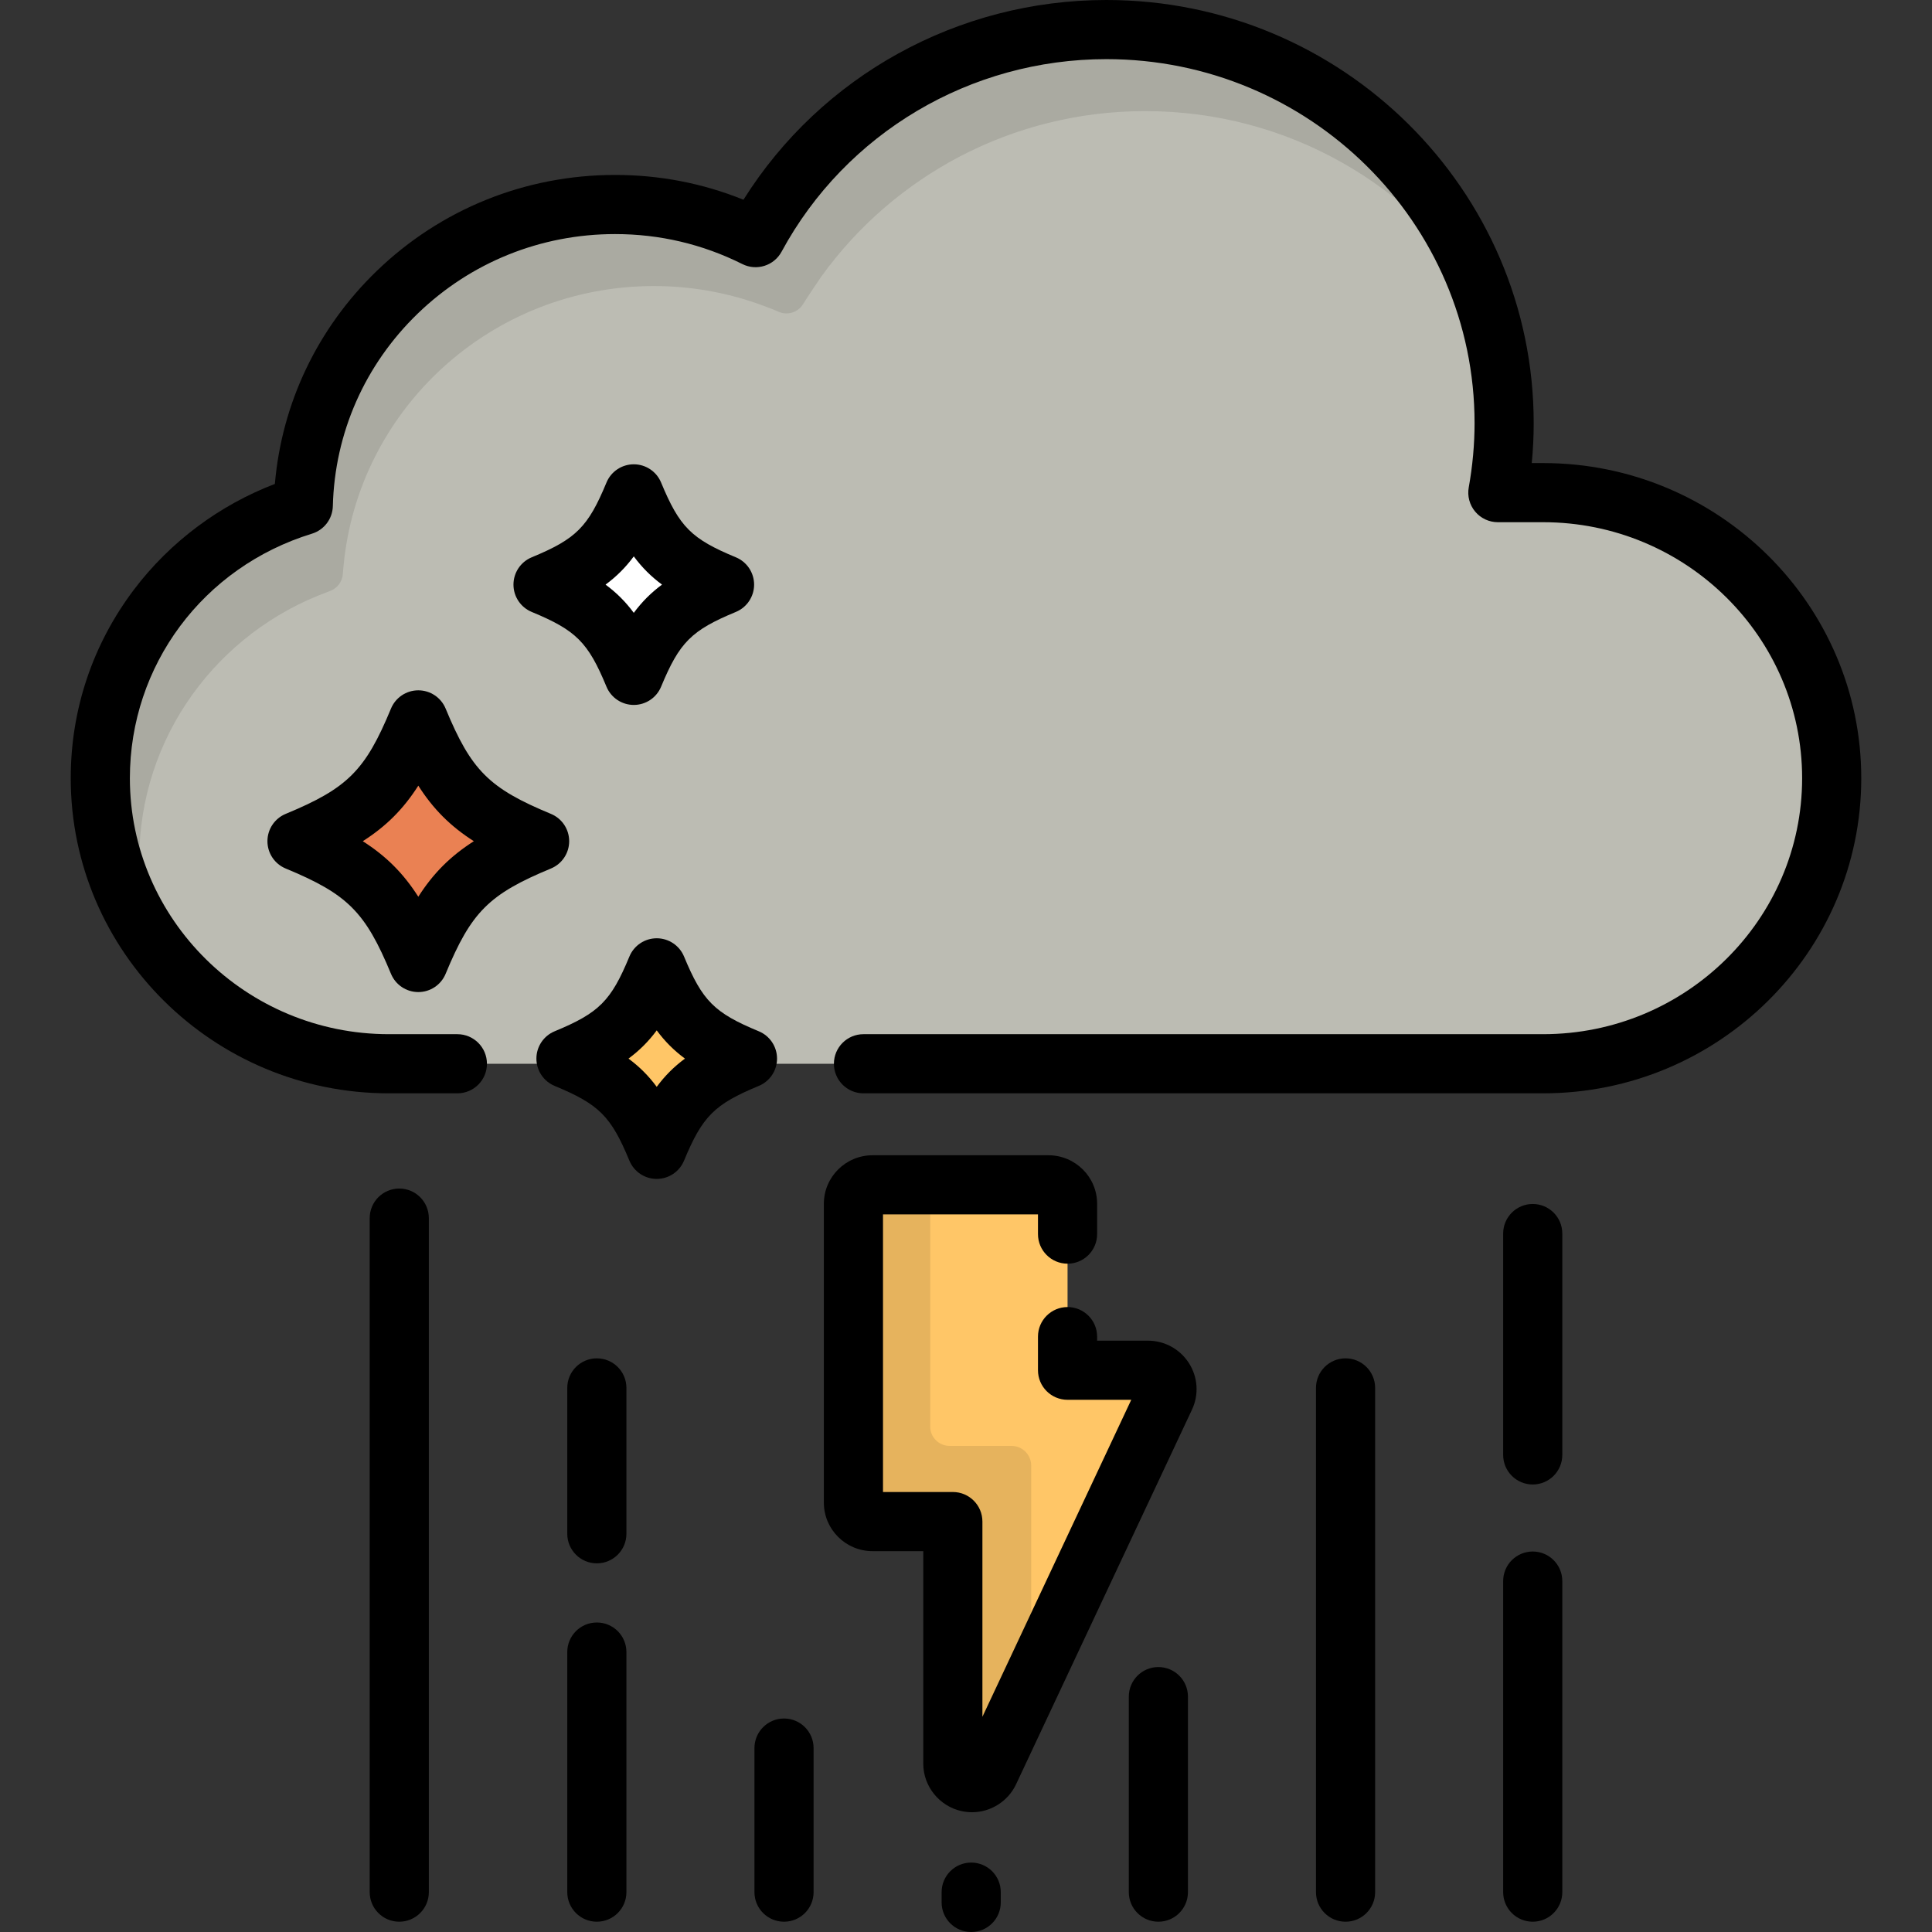 <?xml version="1.0" encoding="iso-8859-1"?>
<!-- Generator: Adobe Illustrator 19.0.0, SVG Export Plug-In . SVG Version: 6.00 Build 0)  -->
<svg version="1.1" id="Layer_1" xmlns="http://www.w3.org/2000/svg" xmlns:xlink="http://www.w3.org/1999/xlink" x="0px" y="0px"
	 viewBox="0 0 512 512" style="enable-background:new 0 0 512 512;" xml:space="preserve">
<rect x="0" y="0" width="512" height="512" fill="#333333" stroke="none"/>
<g>
	<path style="fill:#FFC667;" d="M257.582,472.423c-0.365,0-0.729-0.04-1.096-0.118c-2.321-0.508-3.973-2.543-3.973-4.897v-64.174
		h-21.279c-2.798,0-5.067-2.243-5.067-5.014v-79.214c0-2.77,2.268-5.013,5.067-5.013h46.611c2.799,0,5.067,2.243,5.067,5.013v44.121
		h21.28c1.728,0,3.341,0.874,4.271,2.317c0.931,1.444,1.053,3.257,0.324,4.811l-46.612,99.269
		C261.331,471.318,259.518,472.423,257.582,472.423z"/>
	<path style="fill:#FFC667;" d="M268.052,383.179h-16.386c-2.842,0-5.145-2.279-5.145-5.092v-64.06h-15.646
		c-2.628,0.185-4.708,2.329-4.708,4.978v79.214c0,2.77,2.268,5.014,5.067,5.014h21.279v64.174c0,2.354,1.652,4.389,3.973,4.897
		c0.367,0.078,0.731,0.118,1.096,0.118c1.937,0,3.749-1.106,4.592-2.902l11.103-23.646v-57.473
		C273.276,385.517,270.938,383.179,268.052,383.179z"/>
</g>
<path style="opacity:0.1;enable-background:new    ;" d="M268.052,383.179h-16.386c-2.842,0-5.145-2.279-5.145-5.092v-64.06h-15.646
	c-2.628,0.185-4.708,2.329-4.708,4.978v79.214c0,2.77,2.268,5.014,5.067,5.014h21.279v64.174c0,2.354,1.652,4.389,3.973,4.897
	c0.367,0.078,0.731,0.118,1.096,0.118c1.937,0,3.749-1.106,4.592-2.902l11.103-23.646v-57.473
	C273.276,385.517,270.938,383.179,268.052,383.179z"/>
<path style="fill:#BCBCB3;" d="M408.946,130.555h-12.004c1.076-5.979,1.67-12.122,1.67-18.408
	c0-57.609-47.193-104.31-105.408-104.31c-40.244,0-75.211,22.325-92.97,55.137c-11.195-5.601-23.838-8.776-37.241-8.776
	c-44.958,0-81.508,35.519-82.621,79.743c-31.159,9.563-53.79,38.311-53.79,72.29c0,41.795,34.238,75.677,76.474,75.677h305.891
	c42.236,0,76.472-33.882,76.472-75.677C485.418,164.437,451.182,130.555,408.946,130.555z"/>
<path style="opacity:0.1;enable-background:new    ;" d="M293.203,7.837c-40.244,0-75.211,22.324-92.969,55.137
	c-11.196-5.601-23.84-8.777-37.242-8.777c-44.958,0-81.507,35.519-82.62,79.745c-31.16,9.563-53.79,38.311-53.79,72.289
	c0,15.855,4.935,30.564,13.356,42.723c-1.965-6.703-3.04-13.783-3.04-21.115c0-32.571,20.8-60.322,49.967-70.989l0.009-0.015
	c0.187-0.068,0.371-0.143,0.559-0.209c1.934-0.687,3.275-2.458,3.413-4.505c0.044-0.659,0.181-1.992,0.181-1.992
	c3.826-41.668,39.179-74.325,82.283-74.325c9.568,0,18.741,1.635,27.286,4.601c1.947,0.677,3.881,1.402,5.785,2.229
	c0.665,0.289,1.359,0.427,2.047,0.427c1.76,0,3.46-0.907,4.414-2.5c0.663-1.105,4.24-6.47,4.827-7.284
	c19.109-26.523,50.428-43.833,85.851-43.833c37.817,0,70.977,19.711,89.577,49.313C379.026,37.523,339.618,7.837,293.203,7.837z"/>
<path style="fill:#EA8153;" d="M143.002,222.926c-18.368,7.608-24.537,13.777-32.146,32.146
	c-7.608-18.369-13.776-24.537-32.145-32.146c18.369-7.608,24.536-13.777,32.145-32.146
	C118.464,209.149,124.633,215.317,143.002,222.926z"/>
<path style="fill:#FFC667;" d="M198.087,280.539c-13.741,5.691-18.355,10.306-24.048,24.048
	c-5.691-13.741-10.306-18.357-24.048-24.048c13.741-5.692,18.357-10.307,24.048-24.049
	C179.732,270.233,184.345,274.848,198.087,280.539z"/>
<path style="fill:#FFFFFF;" d="M192.009,154.93c-13.743,5.692-18.356,10.307-24.049,24.048
	c-5.692-13.74-10.306-18.356-24.048-24.048c13.741-5.692,18.356-10.307,24.048-24.048
	C173.653,144.622,178.266,149.238,192.009,154.93z"/>
<path d="M105.811,314.976c-4.329,0-7.837,3.508-7.837,7.837v178.623c0,4.329,3.508,7.837,7.837,7.837s7.837-3.508,7.837-7.837
	V322.813C113.647,318.485,110.139,314.976,105.811,314.976z"/>
<path d="M158.17,429.975c-4.329,0-7.837,3.508-7.837,7.837v63.625c0,4.329,3.508,7.837,7.837,7.837c4.329,0,7.837-3.508,7.837-7.837
	v-63.625C166.007,433.483,162.499,429.975,158.17,429.975z"/>
<path d="M158.17,359.974c-4.329,0-7.837,3.508-7.837,7.837v38.655c0,4.329,3.508,7.837,7.837,7.837c4.329,0,7.837-3.508,7.837-7.837
	V367.81C166.007,363.481,162.499,359.974,158.17,359.974z"/>
<path d="M207.774,455.421c-4.329,0-7.837,3.508-7.837,7.837v38.18c0,4.329,3.508,7.837,7.837,7.837c4.329,0,7.837-3.508,7.837-7.837
	v-38.18C215.61,458.929,212.102,455.421,207.774,455.421z"/>
<path d="M257.377,493.6c-4.329,0-7.837,3.508-7.837,7.837v2.726c0,4.329,3.508,7.837,7.837,7.837c4.329,0,7.837-3.508,7.837-7.837
	v-2.726C265.214,497.108,261.706,493.6,257.377,493.6z"/>
<path d="M306.982,441.786c-4.329,0-7.837,3.508-7.837,7.837v51.814c0,4.329,3.508,7.837,7.837,7.837
	c4.329,0,7.837-3.508,7.837-7.837v-51.814C314.818,445.294,311.311,441.786,306.982,441.786z"/>
<path d="M356.586,359.974c-4.329,0-7.837,3.508-7.837,7.837v133.627c0,4.329,3.508,7.837,7.837,7.837
	c4.329,0,7.837-3.508,7.837-7.837V367.81C364.423,363.481,360.914,359.974,356.586,359.974z"/>
<path d="M406.189,411.167c-4.328,0-7.837,3.508-7.837,7.837v82.433c0,4.329,3.509,7.837,7.837,7.837
	c4.329,0,7.837-3.508,7.837-7.837v-82.433C414.026,414.675,410.518,411.167,406.189,411.167z"/>
<path d="M406.189,319.067c-4.328,0-7.837,3.508-7.837,7.837v58.664c0,4.329,3.509,7.837,7.837,7.837
	c4.329,0,7.837-3.508,7.837-7.837v-58.664C414.026,322.576,410.518,319.067,406.189,319.067z"/>
<path d="M408.946,122.718h-3.015c0.343-3.543,0.516-7.076,0.516-10.571C406.448,50.309,355.647,0,293.203,0
	c-39.356,0-75.564,20.105-96.178,52.932c-10.798-4.366-22.213-6.572-34.032-6.572c-23.76,0-46.205,9.053-63.201,25.491
	C84.14,86.99,74.692,106.845,72.843,128.248c-14.706,5.616-27.805,15.399-37.301,27.954C24.553,170.73,18.745,188.03,18.745,206.23
	c0,46.049,37.821,83.513,84.311,83.513h18.152c4.329,0,7.837-3.508,7.837-7.837s-3.508-7.837-7.837-7.837h-18.153
	c-37.847,0-68.637-30.433-68.637-67.84c0-29.9,19.391-55.94,48.252-64.798c3.221-0.988,5.45-3.927,5.536-7.295
	c0.487-19.349,8.471-37.468,22.483-51.02c14.057-13.596,32.632-21.084,52.304-21.084c11.843,0,23.193,2.675,33.735,7.947
	c3.785,1.896,8.386,0.443,10.398-3.278c17.035-31.474,50.019-51.029,86.077-51.029c53.801,0,97.572,43.278,97.572,96.473
	c0,5.599-0.52,11.325-1.544,17.019c-0.413,2.284,0.211,4.635,1.7,6.416c1.489,1.781,3.691,2.81,6.012,2.81h12.004
	c37.846,0,68.635,30.433,68.635,67.839c0,37.407-30.79,67.84-68.635,67.84H228.832c-4.329,0-7.837,3.508-7.837,7.837
	s3.508,7.837,7.837,7.837h180.114c46.487,0,84.309-37.464,84.309-83.513C493.255,160.182,455.433,122.718,408.946,122.718z"/>
<path d="M205.923,280.539c0-3.169-1.909-6.028-4.838-7.24c-11.778-4.88-14.925-8.027-19.807-19.808
	c-1.213-2.929-4.071-4.838-7.24-4.838c-3.17,0-6.027,1.91-7.241,4.839c-4.879,11.78-8.026,14.927-19.806,19.807
	c-2.929,1.212-4.838,4.07-4.838,7.24s1.91,6.027,4.839,7.241c11.78,4.879,14.926,8.025,19.805,19.805
	c1.213,2.929,4.07,4.839,7.241,4.839c3.169,0,6.027-1.909,7.24-4.838c4.882-11.781,8.029-14.928,19.806-19.806
	C204.013,286.567,205.923,283.711,205.923,280.539z M174.039,288.021c-2.151-2.914-4.567-5.329-7.481-7.48
	c2.914-2.154,5.33-4.567,7.481-7.481c2.152,2.915,4.565,5.329,7.48,7.481C178.605,282.692,176.192,285.105,174.039,288.021z"/>
<path d="M304.192,355.288h-13.444v-1.068c0-4.329-3.508-7.837-7.837-7.837c-4.329,0-7.837,3.508-7.837,7.837v8.905
	c0,4.329,3.508,7.837,7.837,7.837h16.883l-39.445,84.005v-51.733c0-4.329-3.508-7.837-7.837-7.837h-18.509v-73.568h41.071v5.224
	c0,4.329,3.508,7.837,7.837,7.837c4.329,0,7.837-3.508,7.837-7.837v-8.048c0-7.085-5.789-12.85-12.903-12.85h-46.611
	c-7.115,0-12.903,5.765-12.903,12.85v79.214c0,7.085,5.789,12.851,12.903,12.851h13.443v56.338c0,5.987,4.261,11.266,10.166,12.56
	c0.906,0.194,1.828,0.293,2.74,0.293c4.987,0,9.575-2.909,11.686-7.408l46.611-99.268c1.889-4.021,1.579-8.651-0.829-12.386
	C312.666,357.498,308.607,355.288,304.192,355.288z"/>
<path d="M118.095,187.781c-1.212-2.929-4.071-4.838-7.24-4.838s-6.028,1.909-7.24,4.838c-6.798,16.413-11.493,21.107-27.904,27.905
	c-2.929,1.212-4.838,4.071-4.838,7.24c0,3.169,1.909,6.028,4.838,7.24c16.411,6.798,21.106,11.492,27.904,27.905
	c1.212,2.929,4.071,4.838,7.24,4.838s6.028-1.909,7.24-4.838c6.798-16.412,11.492-21.106,27.905-27.905
	c2.929-1.212,4.838-4.071,4.838-7.24c0-3.169-1.909-6.028-4.838-7.24C129.588,208.887,124.894,204.193,118.095,187.781z
	 M110.856,237.643c-3.96-6.207-8.51-10.757-14.716-14.717c6.207-3.96,10.756-8.511,14.716-14.717
	c3.96,6.207,8.511,10.757,14.717,14.717C119.366,226.886,114.817,231.435,110.856,237.643z"/>
<path d="M160.72,181.976c1.212,2.929,4.071,4.838,7.24,4.838c3.169,0,6.027-1.909,7.24-4.837
	c4.882-11.781,8.029-14.928,19.808-19.807c2.929-1.213,4.838-4.071,4.838-7.241c0-3.169-1.909-6.028-4.838-7.241
	c-11.779-4.879-14.926-8.026-19.808-19.807c-1.213-2.928-4.071-4.837-7.24-4.837c-3.169,0-6.028,1.909-7.24,4.838
	c-4.881,11.78-8.028,14.927-19.807,19.807c-2.929,1.212-4.838,4.071-4.838,7.24s1.909,6.027,4.838,7.24
	C152.693,167.049,155.84,170.196,160.72,181.976z M167.96,147.448c2.154,2.915,4.567,5.33,7.481,7.481
	c-2.914,2.151-5.329,4.566-7.481,7.481c-2.152-2.915-4.566-5.33-7.481-7.481C163.394,152.778,165.809,150.363,167.96,147.448z"/>
<g>
</g>
<g>
</g>
<g>
</g>
<g>
</g>
<g>
</g>
<g>
</g>
<g>
</g>
<g>
</g>
<g>
</g>
<g>
</g>
<g>
</g>
<g>
</g>
<g>
</g>
<g>
</g>
<g>
</g>
</svg>
